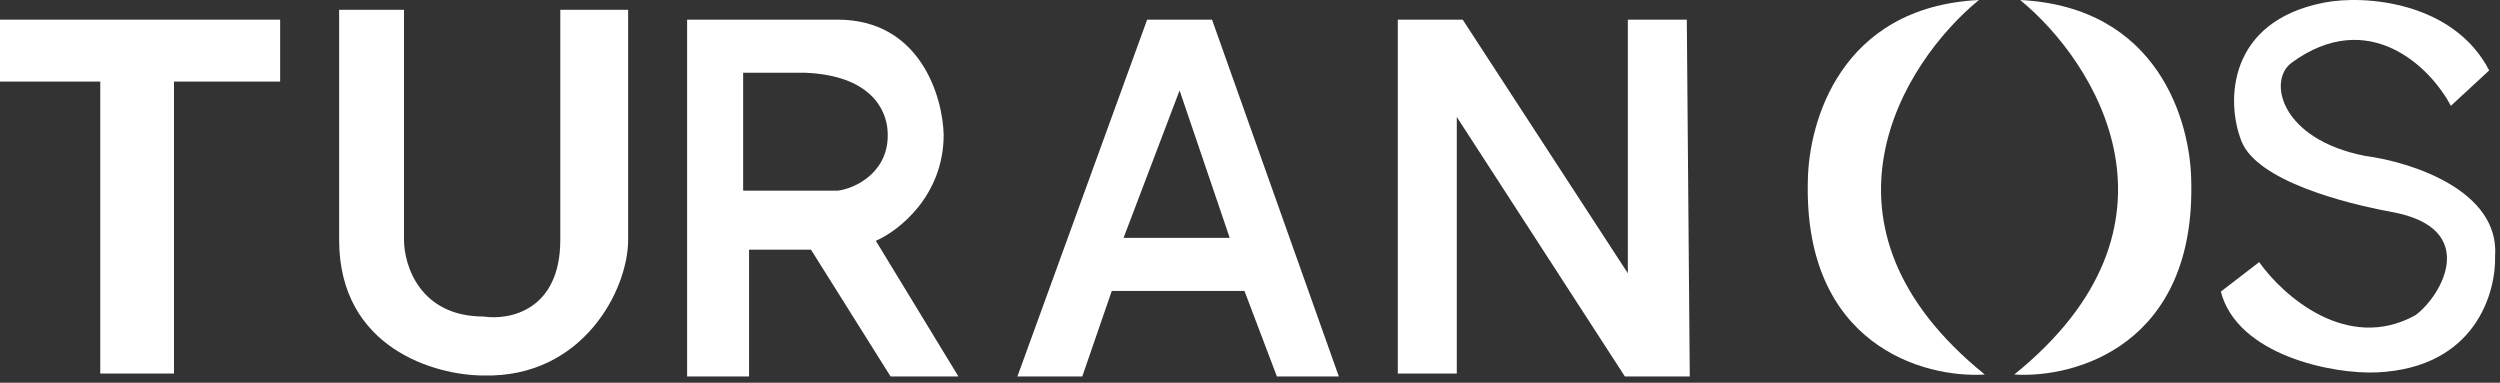 <svg width="307" height="47" viewBox="0 0 307 47" fill="none" xmlns="http://www.w3.org/2000/svg">
<rect x="0" y="0" width="307" height="47" fill="#333333" stroke="none"/>
<path fill-rule="evenodd" clip-rule="evenodd" d="M124.937 46.231L140.87 2.413H148.837L164.409 46.231H156.804L152.821 35.729H136.525L132.903 46.231H124.937ZM144.853 11.104L137.973 29.21H151.009L144.853 11.104Z" fill="white"/>
<path d="M0 10.018H12.312V45.869H21.366V10.018H34.403V2.413H0V10.018Z" fill="white"/>
<path d="M49.612 1.207H41.645V29.453C41.645 42.78 53.475 46.111 59.39 46.111C71.558 46.401 77.135 35.61 77.135 29.453V1.207H68.805V29.453C68.805 38.145 62.529 39.352 59.39 38.869C51.568 38.869 49.612 32.592 49.612 29.453V1.207Z" fill="white"/>
<path fill-rule="evenodd" clip-rule="evenodd" d="M84.378 2.413V46.231H91.983V30.659H99.588L109.365 46.231H117.694L107.554 29.573C110.331 28.366 115.883 24.069 115.883 16.536C115.763 11.829 112.986 2.413 102.847 2.413H84.378ZM91.258 8.932V23.417H102.846C105.019 23.175 109.292 21.099 109.002 16.174C108.882 13.398 106.83 9.251 98.863 8.932H91.258Z" fill="white"/>
<path d="M171.651 2.413V45.869H178.894V14.364L199.536 46.231H207.503L207.14 2.413H199.898V33.556L179.618 2.413H171.651Z" fill="white"/>
<path d="M243.734 45.991C221.137 27.739 233.594 7.726 243.009 0C225.917 0.869 222.126 15.089 222.006 22.09C221.426 42.37 236.25 46.474 243.734 45.991Z" fill="white"/>
<path d="M247.353 45.991C269.95 27.739 257.493 7.726 248.077 0C265.17 0.869 268.96 15.089 269.081 22.09C269.661 42.37 254.837 46.474 247.353 45.991Z" fill="white"/>
<path d="M300.965 12.995L305.673 8.649C301.327 0.248 290.463 -0.669 285.393 0.32C273.515 2.638 273.331 12.491 275.254 17.34C277.177 22.19 287.808 24.945 293.722 26.032C304.586 28.027 299.879 36.292 296.62 38.706C288.218 43.342 280.324 36.292 277.426 32.188L272.719 35.809C274.747 43.631 286.48 45.987 291.912 45.728C304.079 45.149 306.518 35.809 306.397 31.464C306.977 23.352 296.016 19.876 290.463 19.151C280.034 17.123 278.437 9.877 281.41 7.705C290.825 0.824 298.43 8.166 300.965 12.995Z" fill="white"/>
</svg>
